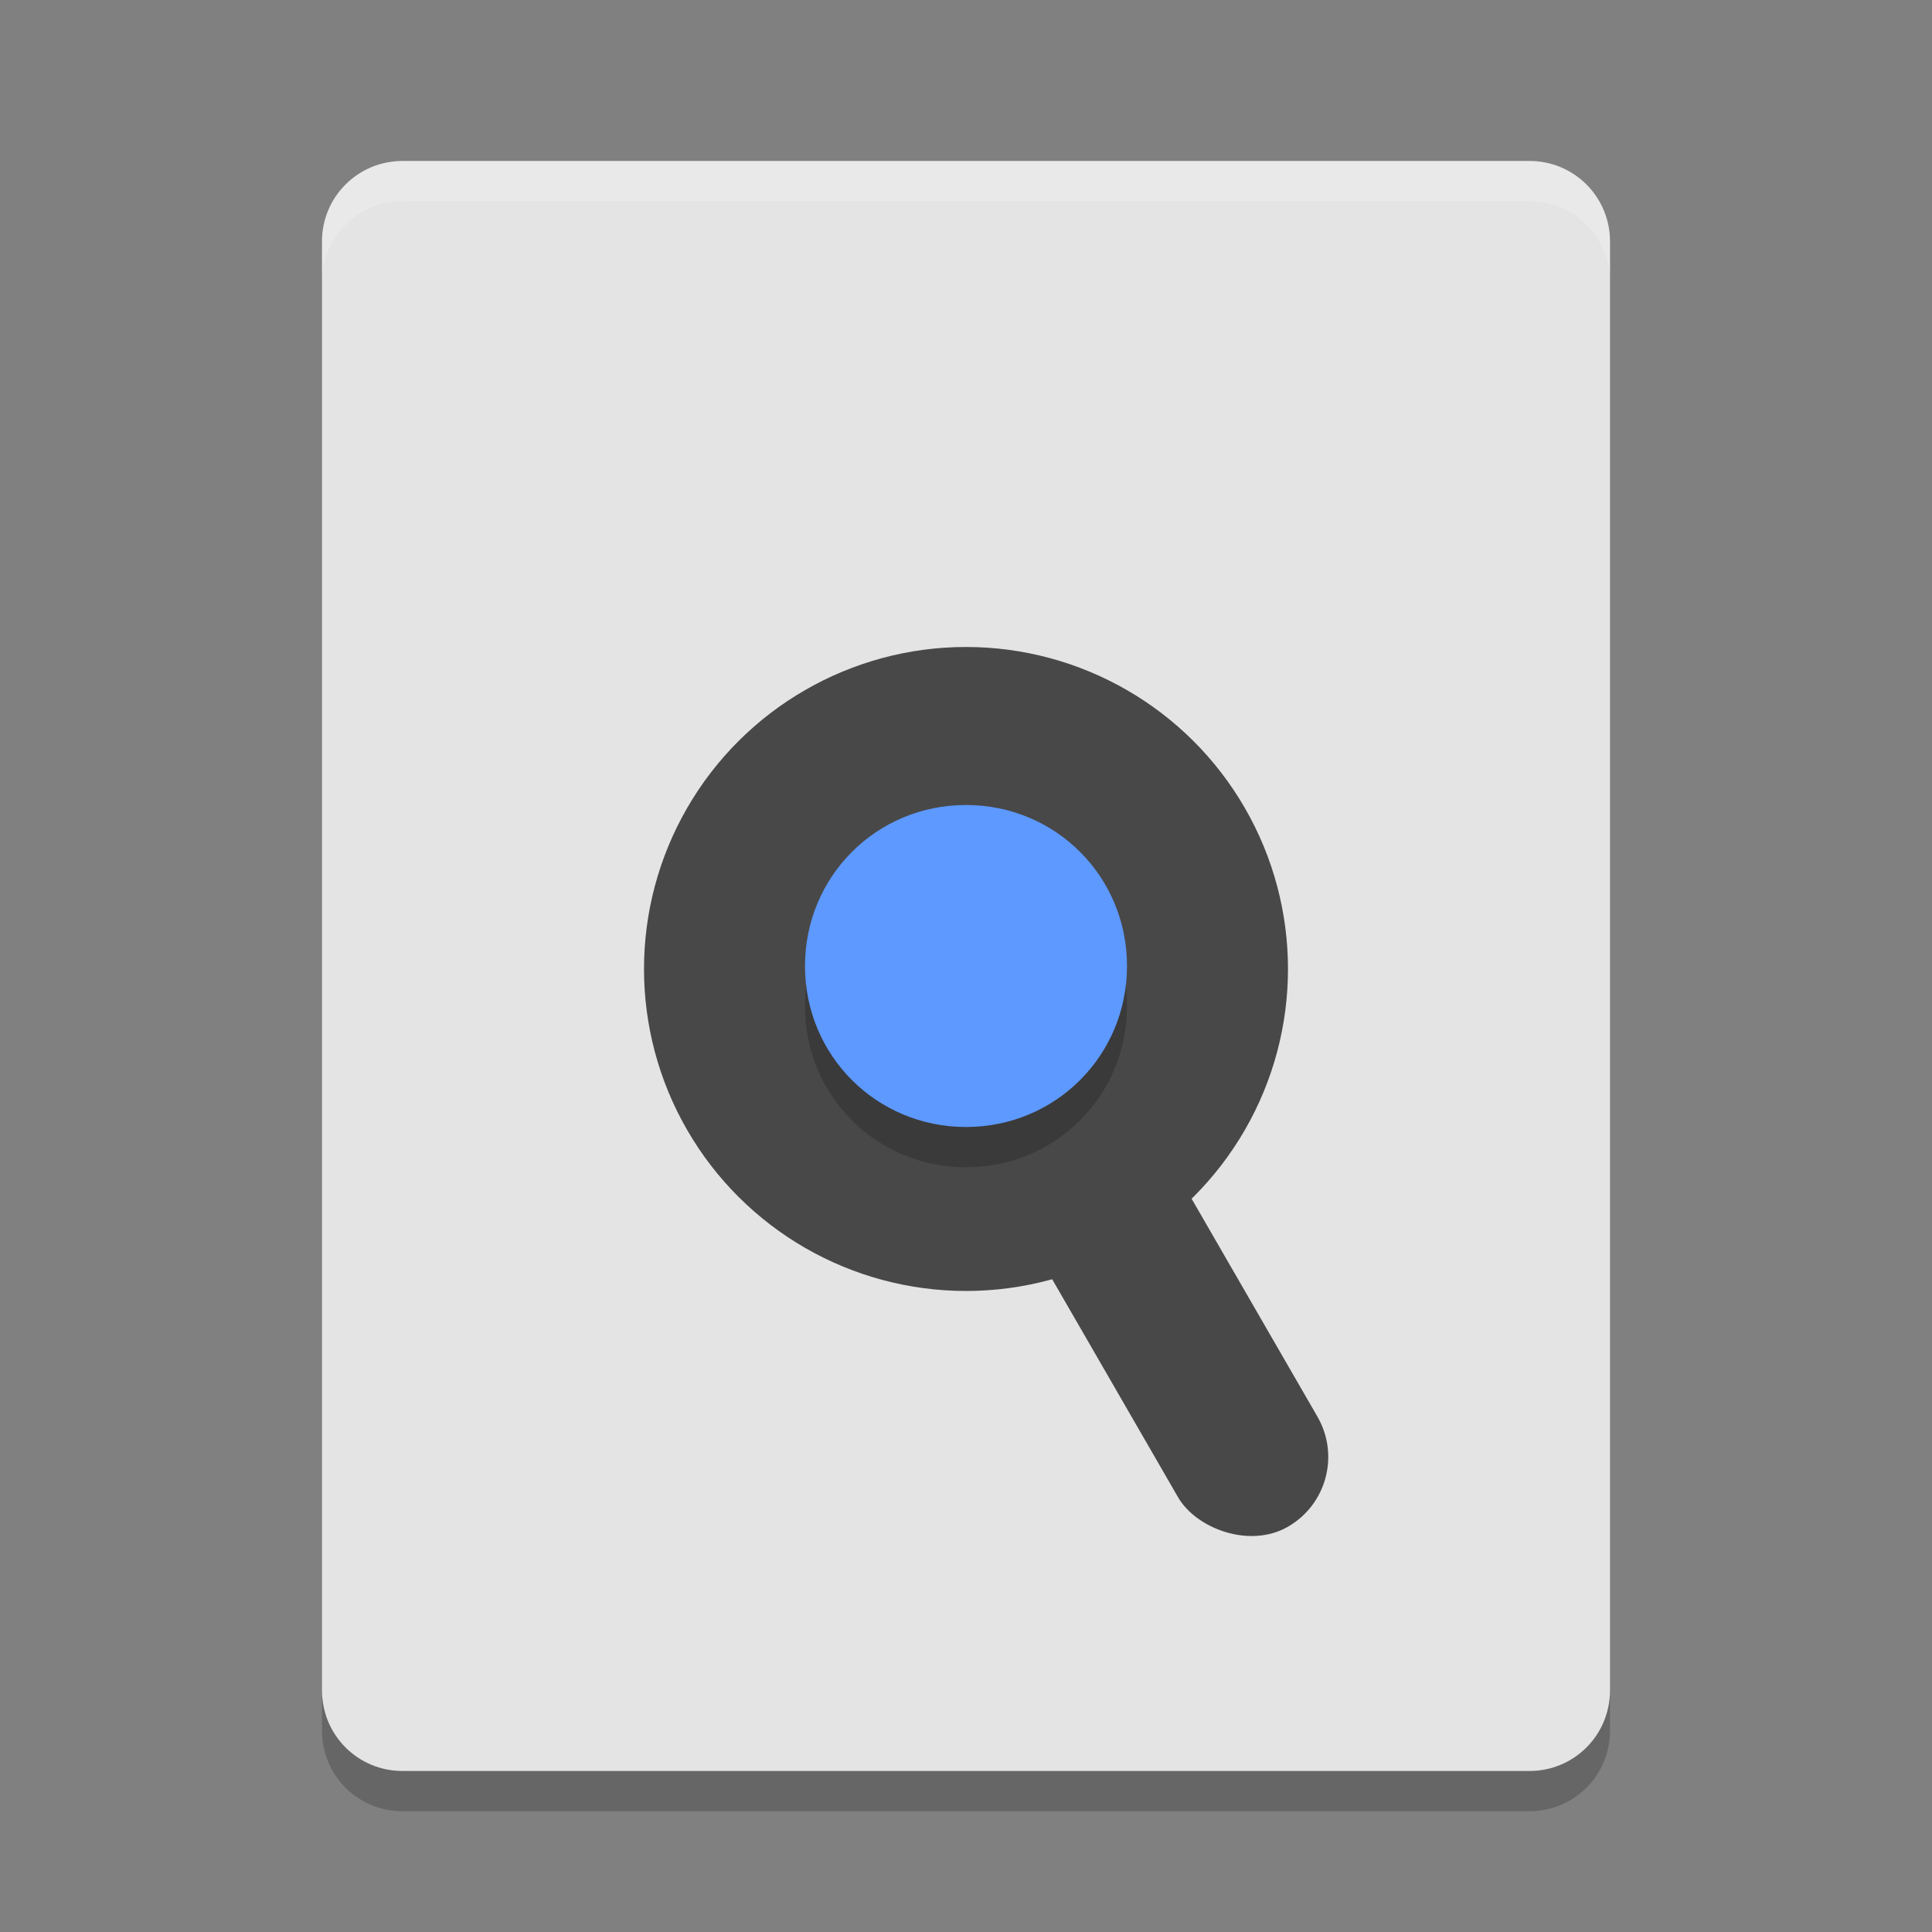 <svg height="24" width="24" xmlns="http://www.w3.org/2000/svg"><rect width="100%" height="100%" fill="#808080" stroke="none"/><g transform="translate(1 1)"><path d="m19 20v-18c0-.554-.446-1-1-1h-14c-.554 0-1 .446-1 1v18c0 .554.446 1 1 1h14c .554 0 1-.446 1-1z" fill="#e4e4e4"/><path d="m4 1c-.554 0-1 .446-1 1v .5c0-.554.446-1 1-1h14c .554 0 1 .446 1 1v-.5c0-.554-.446-1-1-1z" fill="#fff" opacity=".2"/><path d="m3 20v .5c0 .554.446 1 1 1h14c .554 0 1-.446 1-1v-.5c0 .554-.446 1-1 1h-14c-.554 0-1-.446-1-1z" opacity=".2"/><g fill="#484848" transform="matrix(.866 -.5 .5 .866 -5.392 6.645)"><circle cx="12" cy="12" r="4"/><rect height="5.5" rx="1" width="2" x="11" y="14.5"/></g><path d="m11 9.5c-1.113 0-2 .888-2 2s .887 2 2 2 2-.888 2-2-.887-2-2-2z" opacity=".2" stroke-width="1.555"/><path d="m11 9c-1.113 0-2 .888-2 2s .887 2 2 2 2-.888 2-2-.887-2-2-2z" fill="#5d99ff" stroke-width="1.555"/></g></svg>